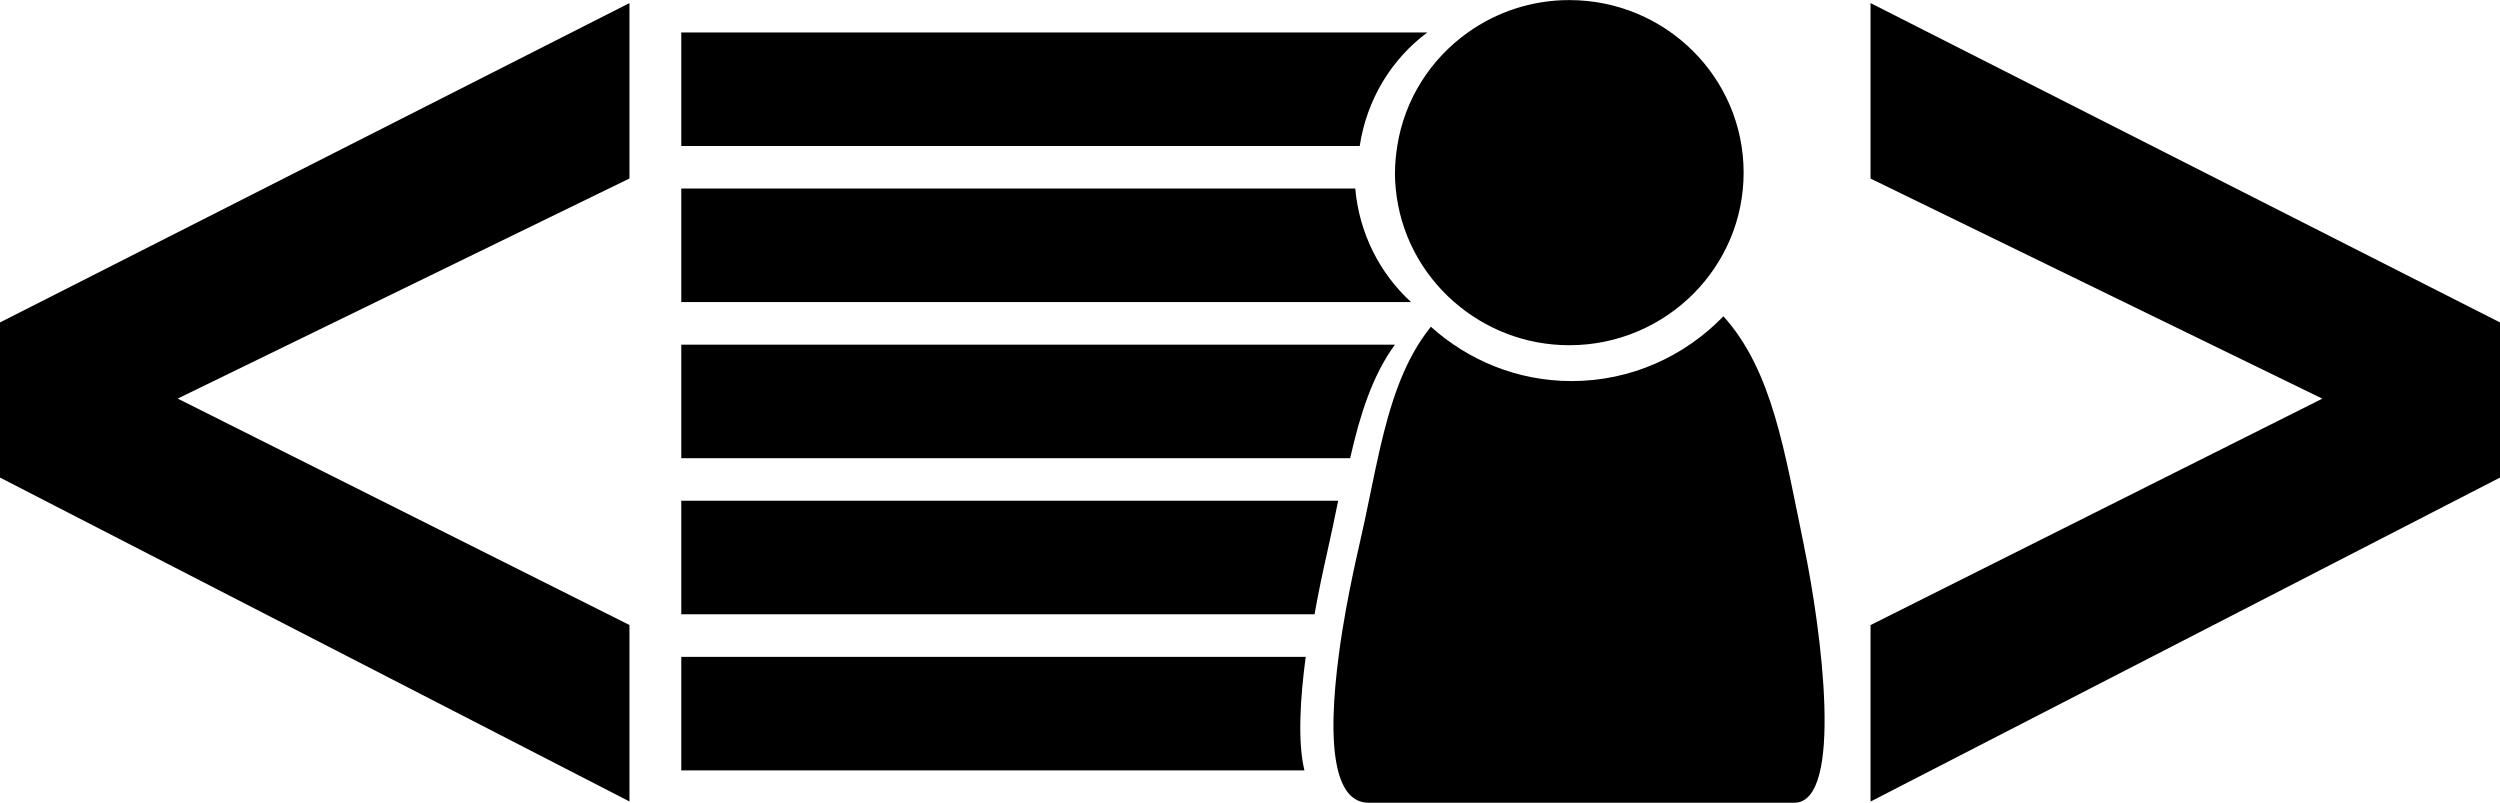 <?xml version="1.0" encoding="UTF-8"?>
<svg id="Layer_2" data-name="Layer 2" xmlns="http://www.w3.org/2000/svg" viewBox="0 0 308.28 99">
  <g id="Layer_6" data-name="Layer 6">
    <path d="m0,39.76L77.62.38v21.63l-55.71,27.14,55.71,27.92v21.76L0,58.89v-19.13Z"/>
    <path d="m308.28,58.89l-77.62,39.95v-21.76l55.71-27.92-55.71-27.14V.38l77.62,39.38v19.13Z"/>
    <g>
      <path d="m84.01,42.5v14h82.48c1.21-5.33,2.71-10.14,5.52-14h-88Z"/>
      <path d="m176.01,4h-92v14h83.66c.87-5.76,3.95-10.74,8.34-14Z"/>
      <path d="m173.96,37.21c-3.8-3.49-6.35-8.41-6.84-13.96h-83.11v14h90s-.03-.03-.05-.04Z"/>
      <path d="m222.48,67.42c-2.44-11.77-3.88-21.65-9.96-28.42-4.76,4.92-11.38,7.99-18.72,7.99-6.67,0-12.74-2.55-17.36-6.7-.21.26-.41.53-.6.79-2.9,3.96-4.44,8.89-5.7,14.35-.4,1.75-.77,3.54-1.15,5.38-.44,2.16-.9,4.37-1.42,6.61-.48,2.08-1.06,4.79-1.6,7.74-.31,1.73-.61,3.55-.85,5.38-.72,5.36-1.03,10.78-.16,14.35.61,2.5,1.79,4.1,3.83,4.1,25.62,0,13.68,0,21.96,0h30.5c6.14,0,3.37-21.21,1.22-31.58Z"/>
      <path d="m172.01,21.28c0,.66.04,1.32.1,1.97.52,5.55,3.19,10.47,7.17,13.96.02.01.03.03.05.04,3.79,3.3,8.74,5.32,14.18,5.32,6.01,0,11.44-2.45,15.34-6.38,3.81-3.84,6.16-9.1,6.16-14.9,0-11.76-9.63-21.28-21.5-21.28-4.67,0-8.99,1.49-12.51,4-4.58,3.26-7.8,8.24-8.7,14-.17,1.07-.28,2.16-.28,3.28Z"/>
      <path d="m165.01,61.75h-81v14h78.09c.51-2.89,1.08-5.53,1.54-7.55.5-2.19.94-4.34,1.37-6.45Z"/>
      <path d="m84.01,81v14h76.84c-.84-3.48-.54-8.77.16-14h-77Z"/>
    </g>
  </g>
</svg>